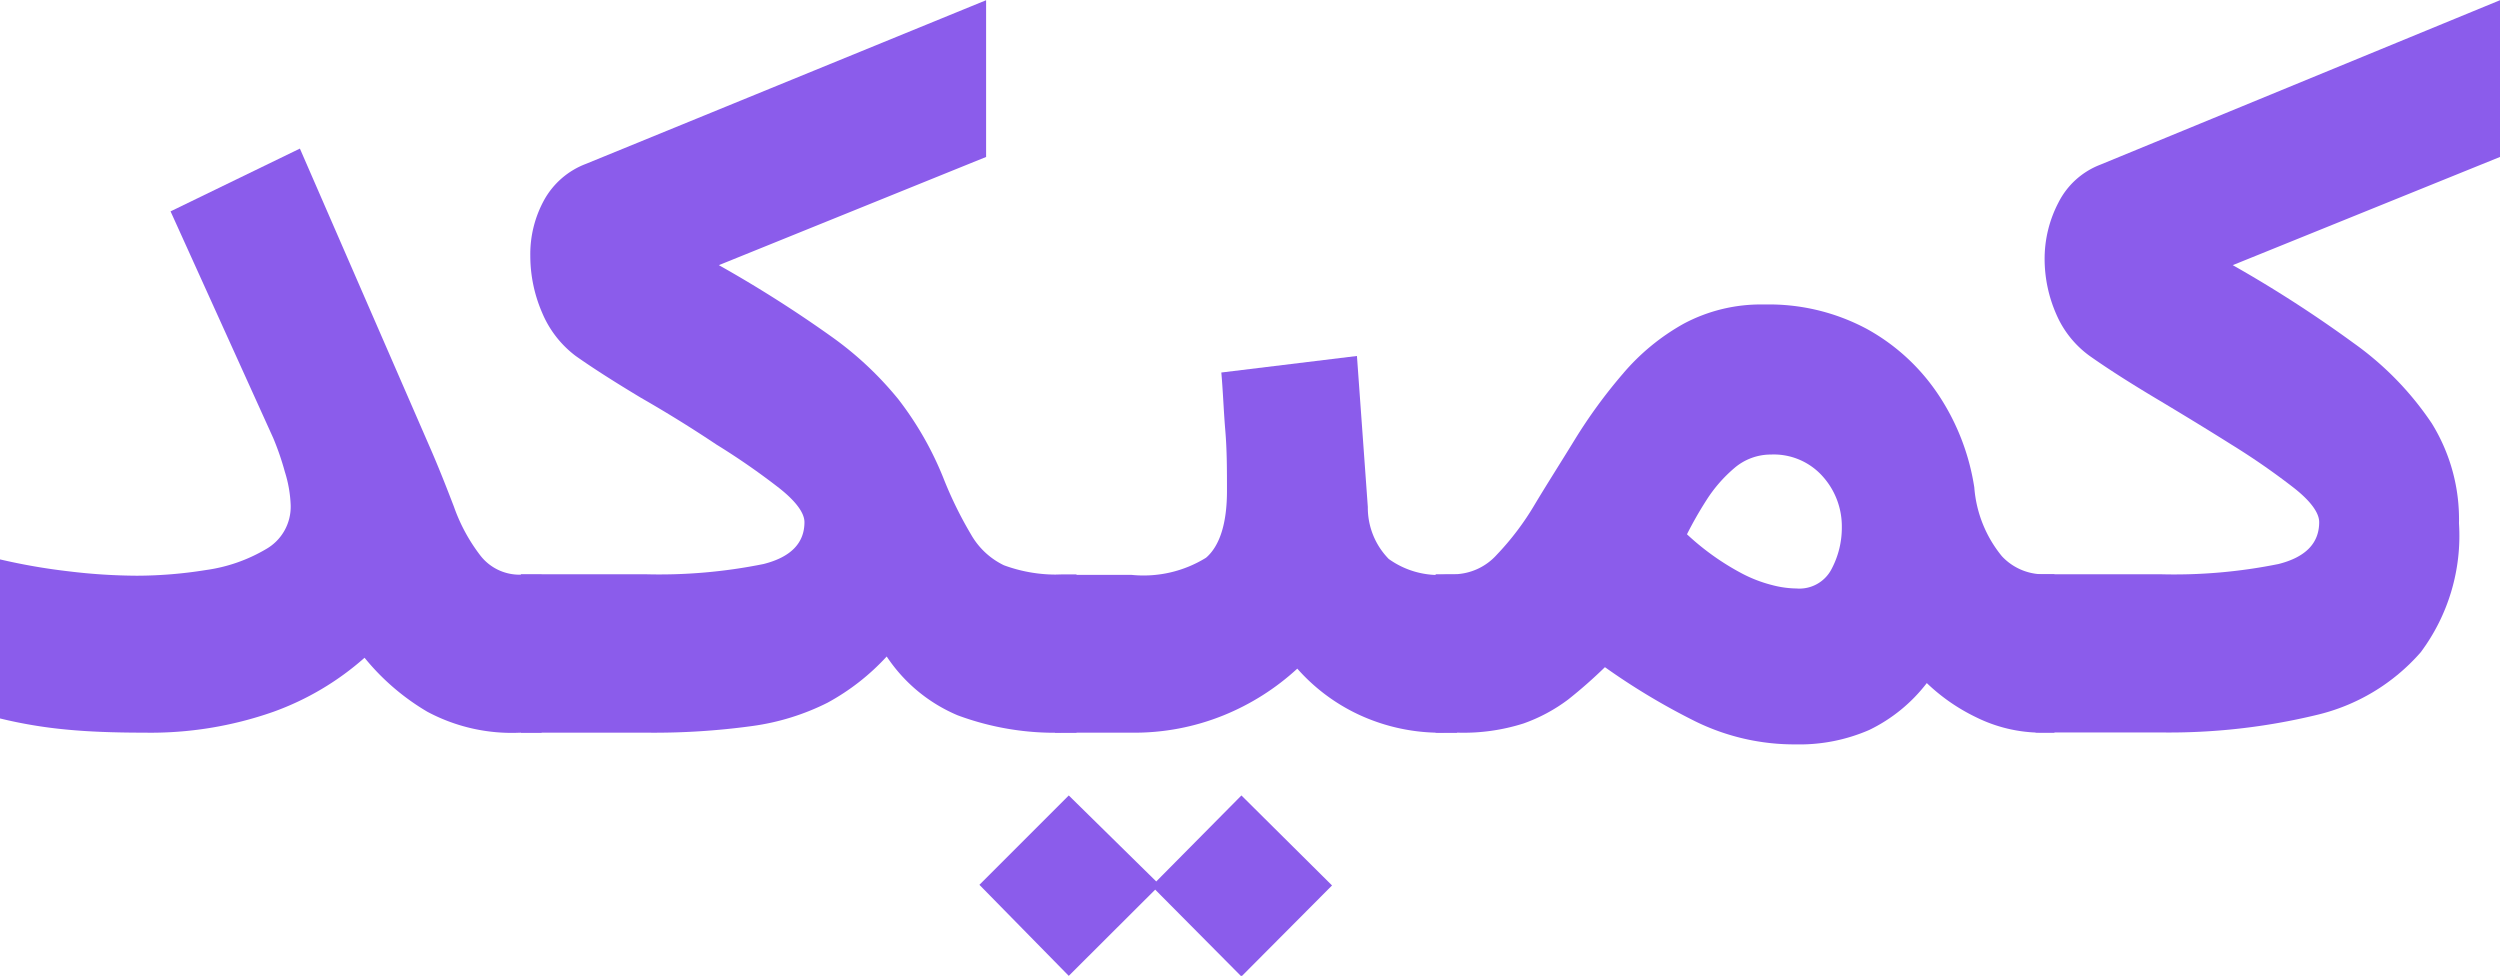 <svg xmlns="http://www.w3.org/2000/svg" viewBox="0 0 119.46 46.63"><defs><style>.cls-1{fill:#8B5CEB;}</style></defs><title>logotype-fa</title><g id="Layer_2" data-name="Layer 2"><g id="Layer_1-2" data-name="Layer 1"><path class="cls-1" d="M15.82,34.13a6,6,0,0,0-.28-1.6,13.15,13.15,0,0,0-.55-1.6L10.08,20.09l6.18-3,6.18,14.2c.44,1,.83,2,1.18,2.91a8.37,8.37,0,0,0,1.26,2.33,2.36,2.36,0,0,0,1.93.92h1V45h-1a8.56,8.56,0,0,1-4.46-1,11.15,11.15,0,0,1-3-2.58A13.41,13.41,0,0,1,15,44,17.68,17.68,0,0,1,8.84,45q-2.22,0-3.75-.15a21.94,21.94,0,0,1-3.16-.53V36.72a28.94,28.94,0,0,0,3.28.57,27.87,27.87,0,0,0,3.26.21,21,21,0,0,0,3.29-.27,7.72,7.72,0,0,0,2.88-1A2.33,2.33,0,0,0,15.82,34.13Z" transform="translate(-1.93 -9.99)"/><path class="cls-1" d="M36.28,22.66a59.46,59.46,0,0,1,5.36,3.4,16.23,16.23,0,0,1,3.21,3A15.69,15.69,0,0,1,47,32.81a18.72,18.72,0,0,0,1.33,2.72A3.61,3.61,0,0,0,49.9,37a7.2,7.2,0,0,0,2.79.44h.68V45h-.68a13.32,13.32,0,0,1-5-.83,7.62,7.62,0,0,1-3.39-2.81,10.89,10.89,0,0,1-2.83,2.21,11.41,11.41,0,0,1-3.58,1.11,34.37,34.37,0,0,1-5.07.32h-6V37.43h5.93a25.05,25.05,0,0,0,5.67-.49c1.3-.33,1.95-1,1.95-2,0-.44-.41-1-1.21-1.63a33.82,33.82,0,0,0-3-2.08Q34.41,30.06,32.56,29c-1.23-.74-2.27-1.4-3.12-2a5,5,0,0,1-1.61-2.08,6.84,6.84,0,0,1-.56-2.7,5.37,5.37,0,0,1,.66-2.67,3.83,3.83,0,0,1,2-1.73L49.05,10v7.49Z" transform="translate(-1.93 -9.99)"/><path class="cls-1" d="M53,48l4.18,4.11L61.25,48l4.33,4.3-4.33,4.35-4.12-4.15L53,56.62l-4.27-4.35Zm-.61-10.54H56a5.67,5.67,0,0,0,3.56-.82c.64-.55,1-1.61,1-3.19,0-1,0-1.94-.08-2.89s-.11-1.88-.19-2.77L66.77,27l.52,7.22a3.5,3.5,0,0,0,1,2.48,4.09,4.09,0,0,0,2.75.75h.51V45H71a9.28,9.28,0,0,1-4.16-.87,9,9,0,0,1-2.92-2.19,11.67,11.67,0,0,1-3.52,2.23A11.34,11.34,0,0,1,56,45H52.34Z" transform="translate(-1.93 -9.99)"/><path class="cls-1" d="M71.61,45H70.53l0-7.57h.92a2.8,2.8,0,0,0,2-.93,13.14,13.14,0,0,0,1.82-2.41c.6-1,1.24-2,1.92-3.11a24.48,24.48,0,0,1,2.27-3.11,10.54,10.54,0,0,1,2.92-2.41,7.83,7.83,0,0,1,3.85-.92,9.91,9.91,0,0,1,4.91,1.17,9.76,9.76,0,0,1,3.42,3.15,11,11,0,0,1,1.71,4.42,5.88,5.88,0,0,0,1.32,3.29,2.71,2.71,0,0,0,1.88.86h.63V45h-.66a7.08,7.08,0,0,1-3.09-.74A9.1,9.1,0,0,1,94,42.63a7.68,7.68,0,0,1-2.75,2.24,8.34,8.34,0,0,1-3.52.69,10.73,10.73,0,0,1-4.79-1.1,32.06,32.06,0,0,1-4.32-2.59,22.69,22.69,0,0,1-1.75,1.54,7.93,7.93,0,0,1-2.14,1.15A9.45,9.45,0,0,1,71.61,45ZM86.55,31.71a2.67,2.67,0,0,0-1.75.65,6.78,6.78,0,0,0-1.33,1.53,18.14,18.14,0,0,0-.93,1.63,12.23,12.23,0,0,0,2.64,1.88,6.55,6.55,0,0,0,1.44.55,4.78,4.78,0,0,0,1.15.16,1.73,1.73,0,0,0,1.68-.93,4.22,4.22,0,0,0,.49-2,3.57,3.57,0,0,0-.9-2.41A3.13,3.13,0,0,0,86.55,31.71Z" transform="translate(-1.93 -9.99)"/><path class="cls-1" d="M108.62,22.66a59.5,59.5,0,0,1,5.77,3.72,14.83,14.83,0,0,1,3.74,3.84,8.7,8.7,0,0,1,1.3,4.77,9.31,9.31,0,0,1-1.83,6.17,9.5,9.5,0,0,1-5,3,30,30,0,0,1-7.4.83h-6V37.43h5.94a25.05,25.05,0,0,0,5.67-.49c1.3-.33,1.94-1,1.94-2,0-.44-.4-1-1.2-1.63a33.82,33.82,0,0,0-3-2.08c-1.19-.75-2.41-1.49-3.63-2.22s-2.27-1.4-3.12-2a4.79,4.79,0,0,1-1.61-2,6.58,6.58,0,0,1-.56-2.63,5.8,5.8,0,0,1,.66-2.71,3.74,3.74,0,0,1,2-1.81L121.39,10v7.49Z" transform="translate(-1.93 -9.99)"/></g></g></svg>